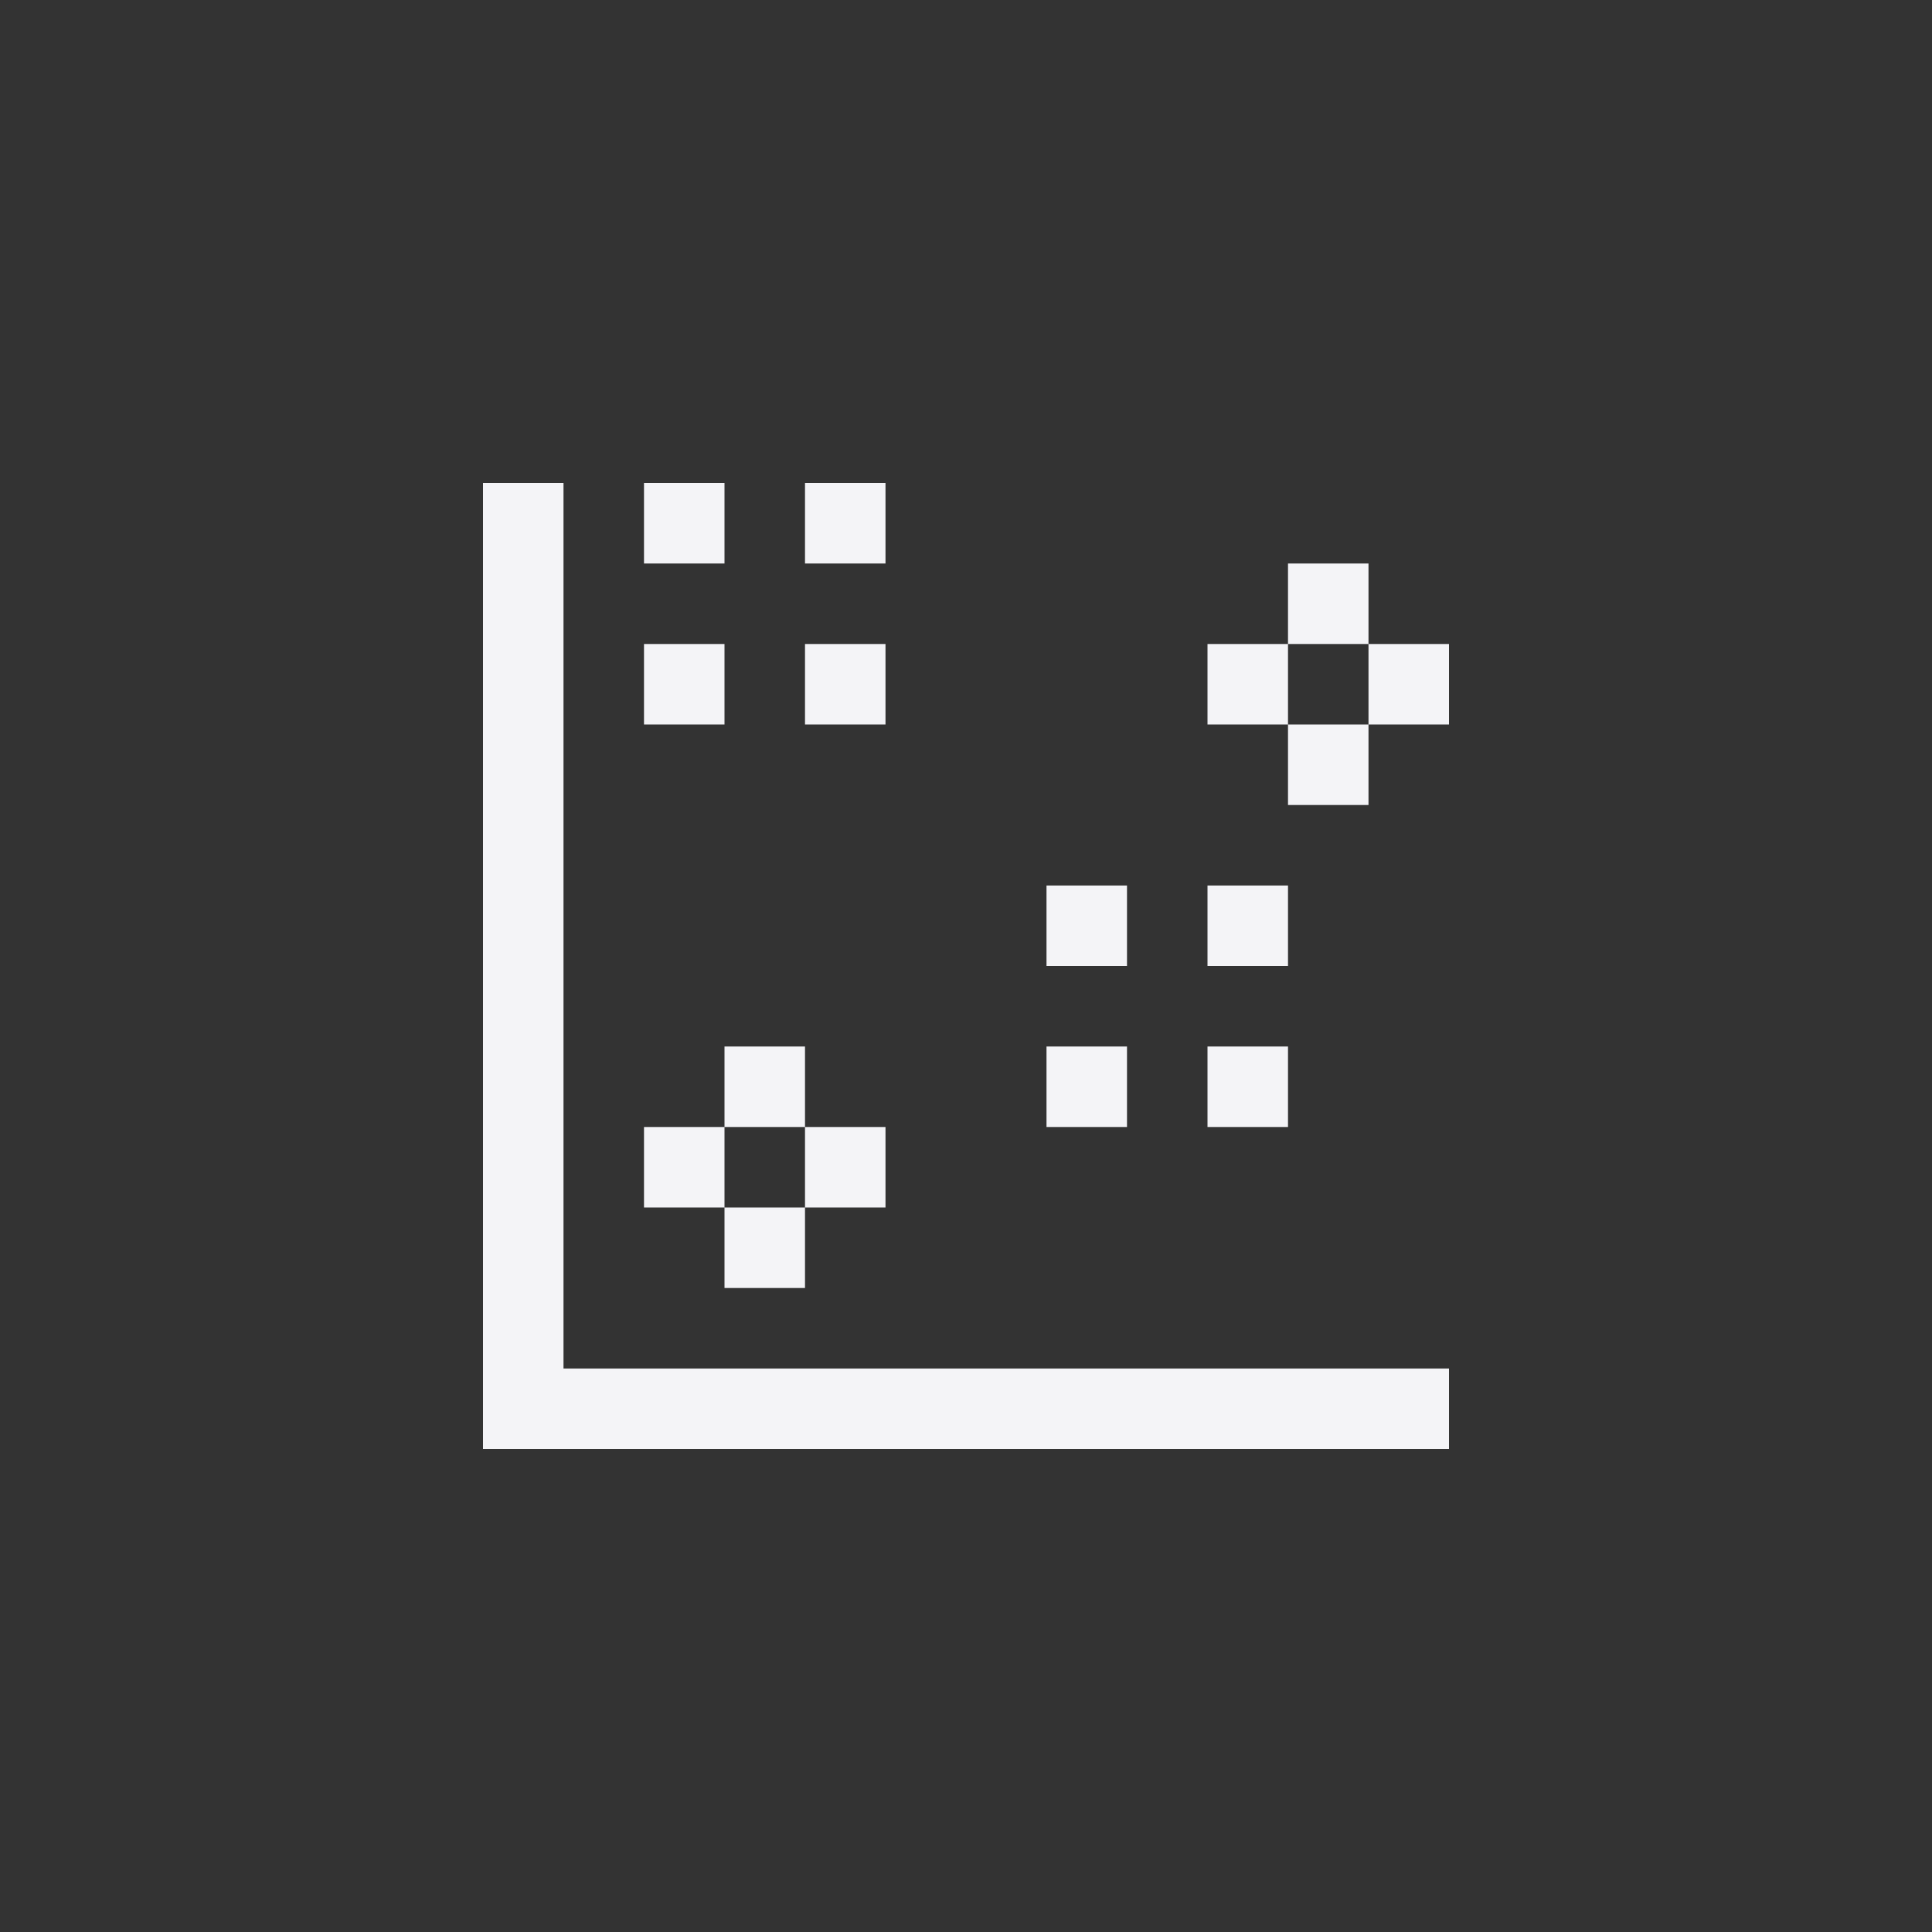 <?xml version="1.0" encoding="UTF-8"?>
<svg width="24px" height="24px" viewBox="0 0 24 24" version="1.1" xmlns="http://www.w3.org/2000/svg" xmlns:xlink="http://www.w3.org/1999/xlink">
    <rect x="0" y="0" width="24" height="24" fill="#333333" stroke="none"/>
    <!-- Generator: Sketch 51.3 (57544) - http://www.bohemiancoding.com/sketch -->
    <title>office-chart-scatter</title>
    <desc>Created with Sketch.</desc>
    <defs></defs>
    <g id="office-chart-scatter" stroke="none" stroke-width="1" fill="none" fill-rule="evenodd">
        <path d="M6,6 L6,17 L6,18 L7,18 L18,18 L18,17 L7,17 L7,6 L6,6 Z M8,6 L8,7 L9,7 L9,6 L8,6 Z M10,6 L10,7 L11,7 L11,6 L10,6 Z M16,7 L16,8 L17,8 L17,7 L16,7 Z M17,8 L17,9 L18,9 L18,8 L17,8 Z M17,9 L16,9 L16,10 L17,10 L17,9 Z M16,9 L16,8 L15,8 L15,9 L16,9 Z M8,8 L8,9 L9,9 L9,8 L8,8 Z M10,8 L10,9 L11,9 L11,8 L10,8 Z M13,11 L13,12 L14,12 L14,11 L13,11 Z M15,11 L15,12 L16,12 L16,11 L15,11 Z M9,13 L9,14 L10,14 L10,13 L9,13 Z M10,14 L10,15 L11,15 L11,14 L10,14 Z M10,15 L9,15 L9,16 L10,16 L10,15 Z M9,15 L9,14 L8,14 L8,15 L9,15 Z M13,13 L13,14 L14,14 L14,13 L13,13 Z M15,13 L15,14 L16,14 L16,13 L15,13 Z" id="Shape" fill="#f4f4f7" fill-rule="nonzero"></path>
    </g>
</svg>